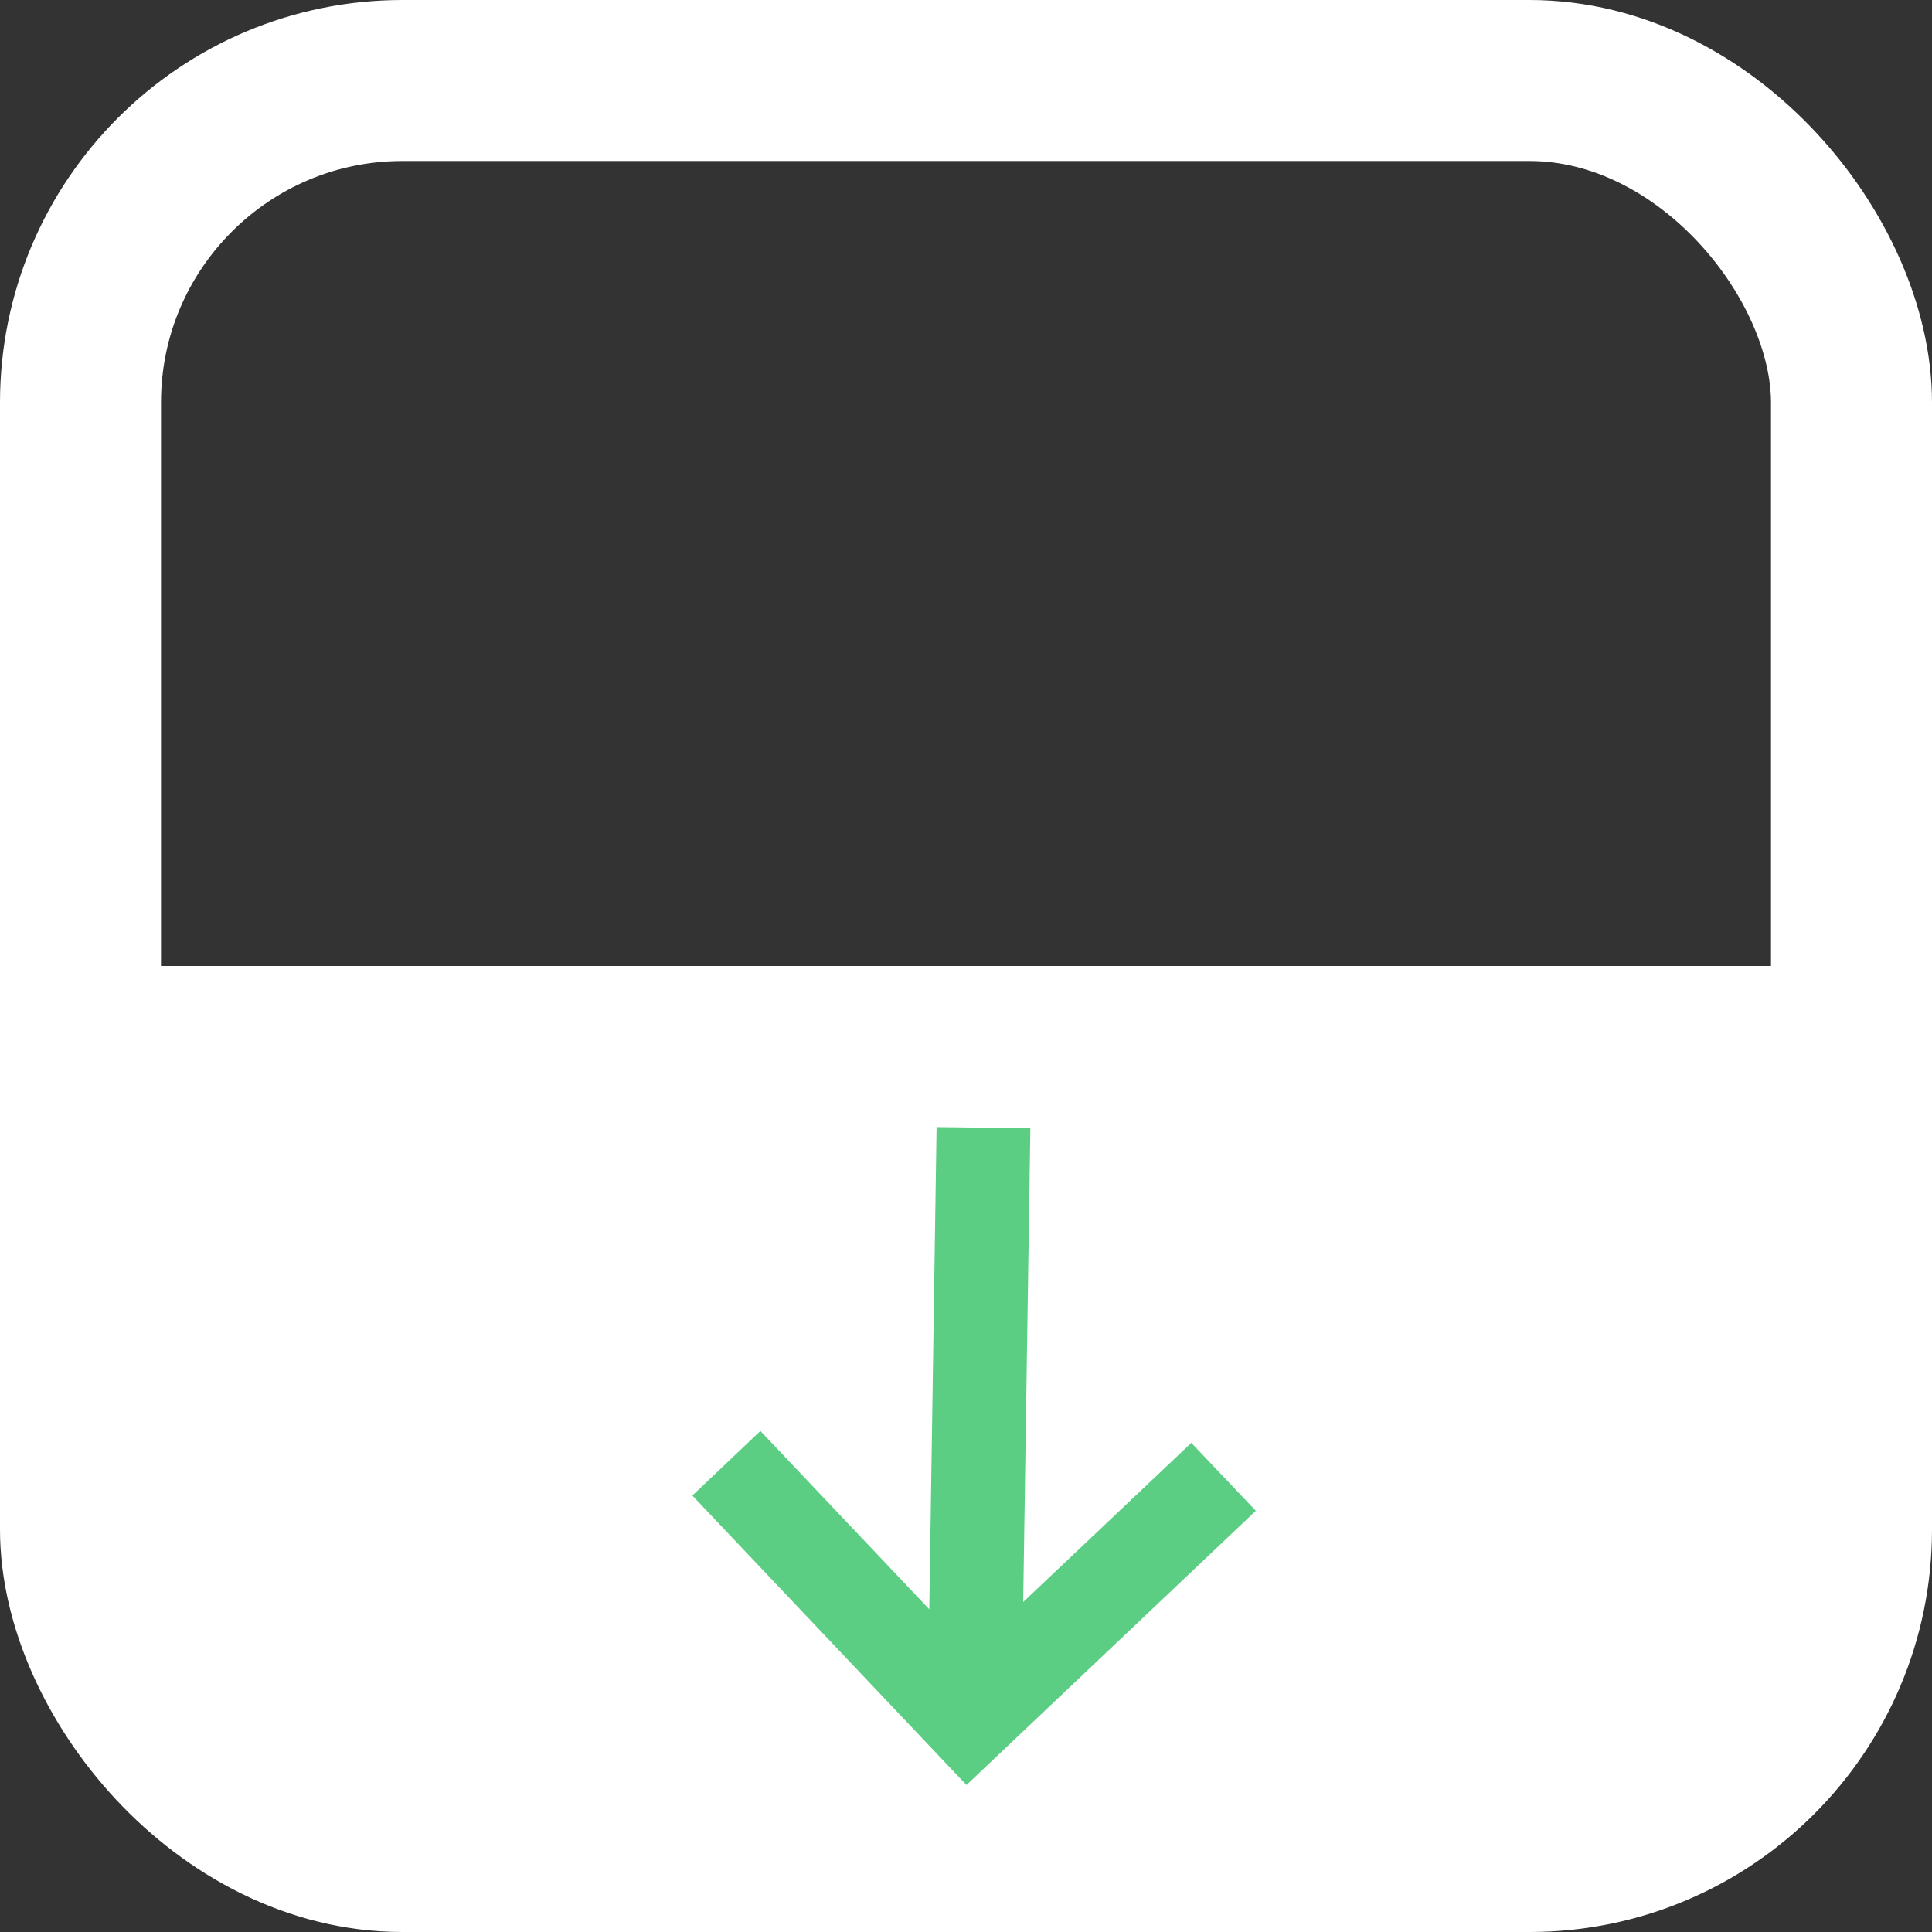 <svg width="24" height="24" viewBox="0 0 24 24" fill="none" xmlns="http://www.w3.org/2000/svg">
<rect x="0" y="0" width="24" height="24" fill="#333333" stroke="none"/>
<rect x="1" y="1" width="22" height="22" rx="4" stroke="white" stroke-width="2"/>
<path d="M1 12H23V19C23 21.209 21.209 23 19 23H5C2.791 23 1 21.209 1 19V12Z" fill="white"/>
<path d="M11.688 20.87L12.031 21.233L12.394 20.889L14.78 18.63L14.893 18.749L12.025 21.467L9.307 18.597L9.427 18.483L11.688 20.87Z" fill="#5BCE83" stroke="#5BCE83"/>
<path d="M12.197 20.793L12.032 20.79L12.127 14.507L12.292 14.509L12.197 20.793Z" fill="#5BCE83" stroke="#5BCE83"/>
</svg>
